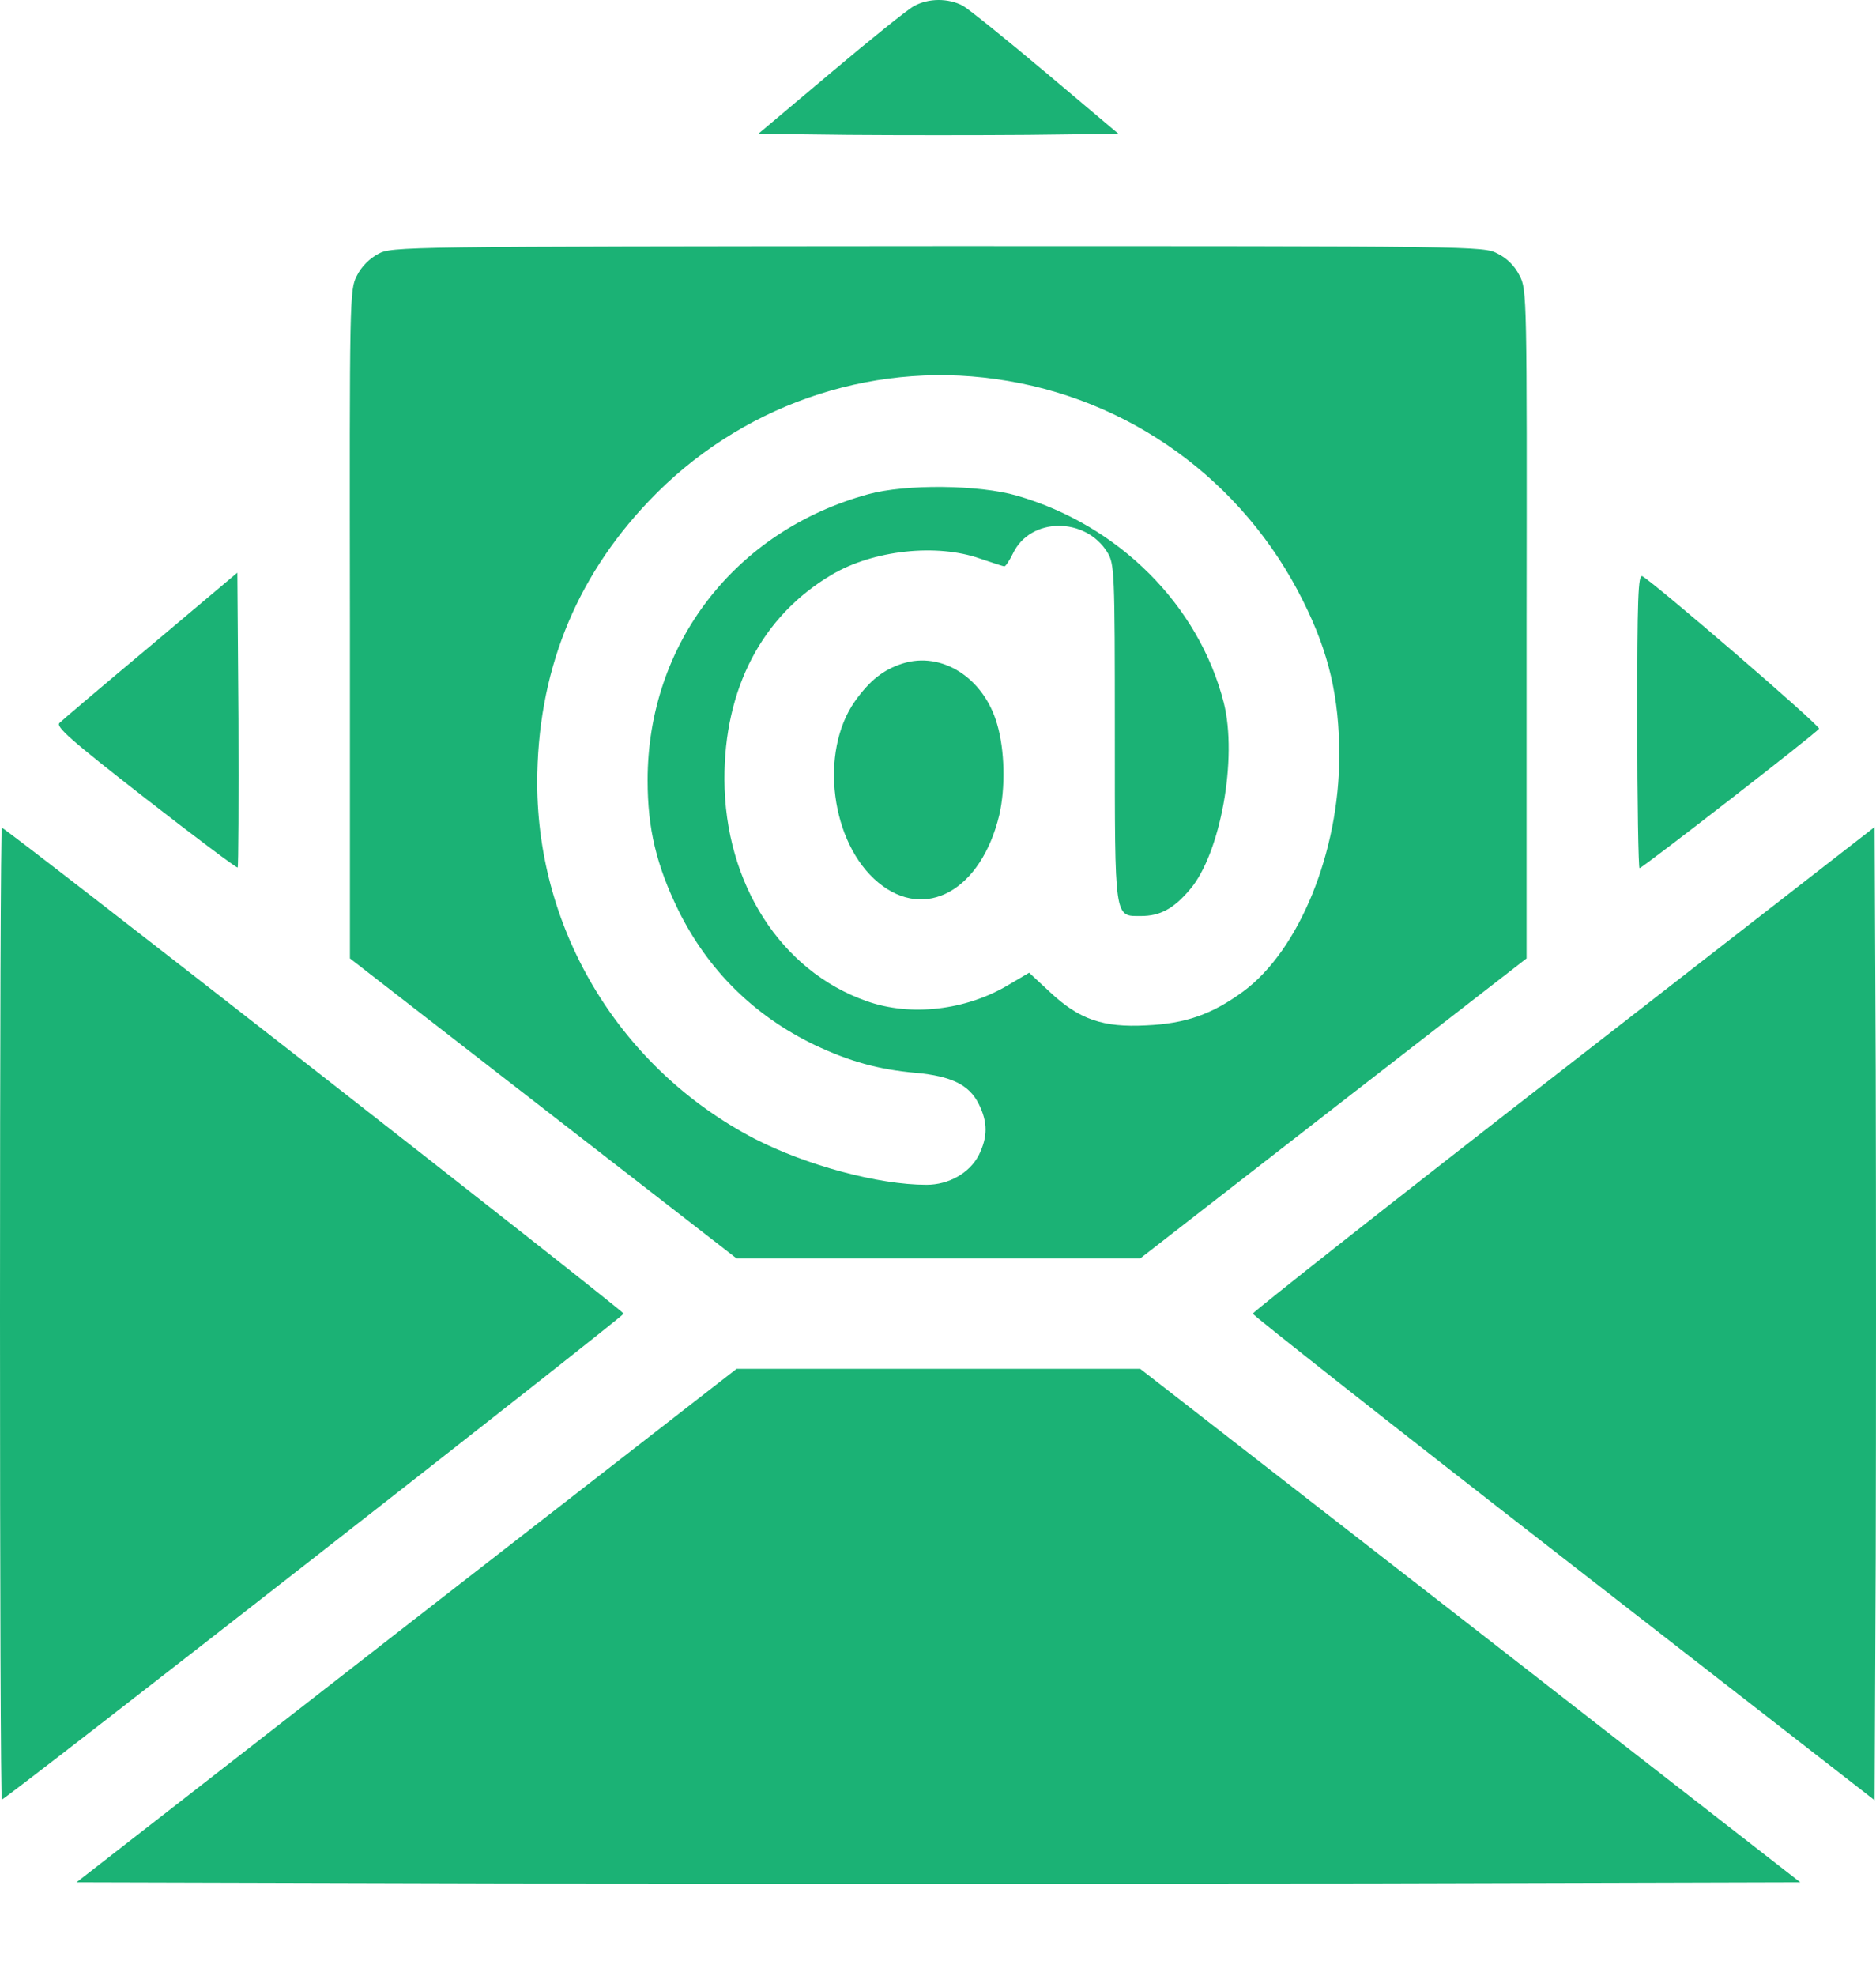 <svg width="19" height="20" viewBox="0 0 19 20" fill="none" xmlns="http://www.w3.org/2000/svg">
<path d="M9.256 0.062C9.193 0.095 8.813 0.401 8.411 0.74L7.68 1.355L8.593 1.366C9.092 1.37 9.912 1.37 10.415 1.366L11.328 1.355L10.598 0.74C10.195 0.401 9.815 0.095 9.752 0.058C9.603 -0.02 9.405 -0.02 9.256 0.062Z" fill="#1BB275"/>
<path d="M3.831 2.57C3.745 2.614 3.659 2.7 3.615 2.79C3.54 2.931 3.54 3.002 3.544 6.318V9.702L5.504 11.222L7.46 12.739H9.506H11.548L13.505 11.219L15.461 9.702V6.318C15.465 2.998 15.465 2.931 15.39 2.79C15.342 2.693 15.263 2.614 15.166 2.566C15.021 2.491 14.961 2.491 9.495 2.491C4.066 2.495 3.965 2.495 3.831 2.57ZM10.084 3.837C11.429 4.023 12.591 4.861 13.199 6.087C13.46 6.609 13.564 7.06 13.564 7.649C13.564 8.625 13.158 9.62 12.591 10.037C12.275 10.268 12.01 10.362 11.608 10.38C11.172 10.403 10.93 10.321 10.632 10.041L10.423 9.847L10.214 9.97C9.786 10.227 9.223 10.294 8.776 10.134C7.907 9.829 7.341 8.942 7.337 7.891C7.334 6.971 7.717 6.236 8.422 5.819C8.843 5.569 9.487 5.499 9.927 5.655C10.05 5.696 10.158 5.733 10.173 5.733C10.184 5.733 10.225 5.674 10.259 5.603C10.434 5.234 10.993 5.23 11.216 5.592C11.287 5.711 11.291 5.786 11.291 7.41C11.291 9.329 11.284 9.273 11.556 9.273C11.749 9.273 11.887 9.199 12.051 9.005C12.361 8.644 12.536 7.675 12.394 7.112C12.141 6.125 11.332 5.316 10.3 5.018C9.916 4.906 9.171 4.899 8.794 5.003C7.445 5.372 6.559 6.52 6.559 7.898C6.559 8.39 6.648 8.759 6.872 9.218C7.173 9.825 7.639 10.283 8.25 10.578C8.604 10.745 8.895 10.827 9.279 10.861C9.633 10.894 9.815 10.98 9.912 11.174C10.005 11.36 10.005 11.509 9.912 11.696C9.819 11.874 9.61 11.994 9.383 11.994C8.895 11.994 8.165 11.796 7.643 11.528C6.29 10.824 5.444 9.437 5.441 7.928C5.441 6.821 5.817 5.864 6.57 5.074C7.479 4.116 8.791 3.654 10.084 3.837Z" fill="#1BB275"/>
<path d="M9.141 6.717C8.943 6.781 8.809 6.889 8.66 7.097C8.295 7.612 8.414 8.536 8.895 8.934C9.372 9.329 9.938 9.013 10.121 8.249C10.184 7.973 10.177 7.593 10.098 7.328C9.964 6.863 9.54 6.591 9.141 6.717Z" fill="#1BB275"/>
<path d="M1.528 6.535C1.047 6.937 0.63 7.291 0.604 7.317C0.559 7.354 0.712 7.489 1.472 8.081C1.975 8.472 2.396 8.789 2.407 8.782C2.415 8.77 2.418 8.096 2.415 7.28L2.404 5.797L1.528 6.535Z" fill="#1BB275"/>
<path d="M16.582 7.298C16.582 8.118 16.594 8.789 16.605 8.789C16.631 8.789 18.401 7.418 18.423 7.377C18.442 7.351 16.776 5.916 16.635 5.834C16.59 5.808 16.582 6.046 16.582 7.298Z" fill="#1BB275"/>
<path d="M0 13.298C0 16.003 0.007 18.217 0.019 18.217C0.056 18.217 6.316 13.328 6.316 13.298C6.316 13.268 0.056 8.379 0.019 8.379C0.007 8.379 0 10.593 0 13.298Z" fill="#1BB275"/>
<path d="M15.837 10.82C14.104 12.165 12.688 13.283 12.688 13.298C12.688 13.313 14.104 14.431 15.837 15.776L18.986 18.224L18.997 15.761C19.001 14.405 19.001 12.191 18.997 10.835L18.986 8.372L15.837 10.82Z" fill="#1BB275"/>
<path d="M4.118 16.454L0.775 19.055L5.139 19.067C7.539 19.07 11.466 19.07 13.866 19.067L18.233 19.055L14.891 16.454L11.548 13.857H9.506H7.46L4.118 16.454Z" fill="#1BB275"/>
</svg>
